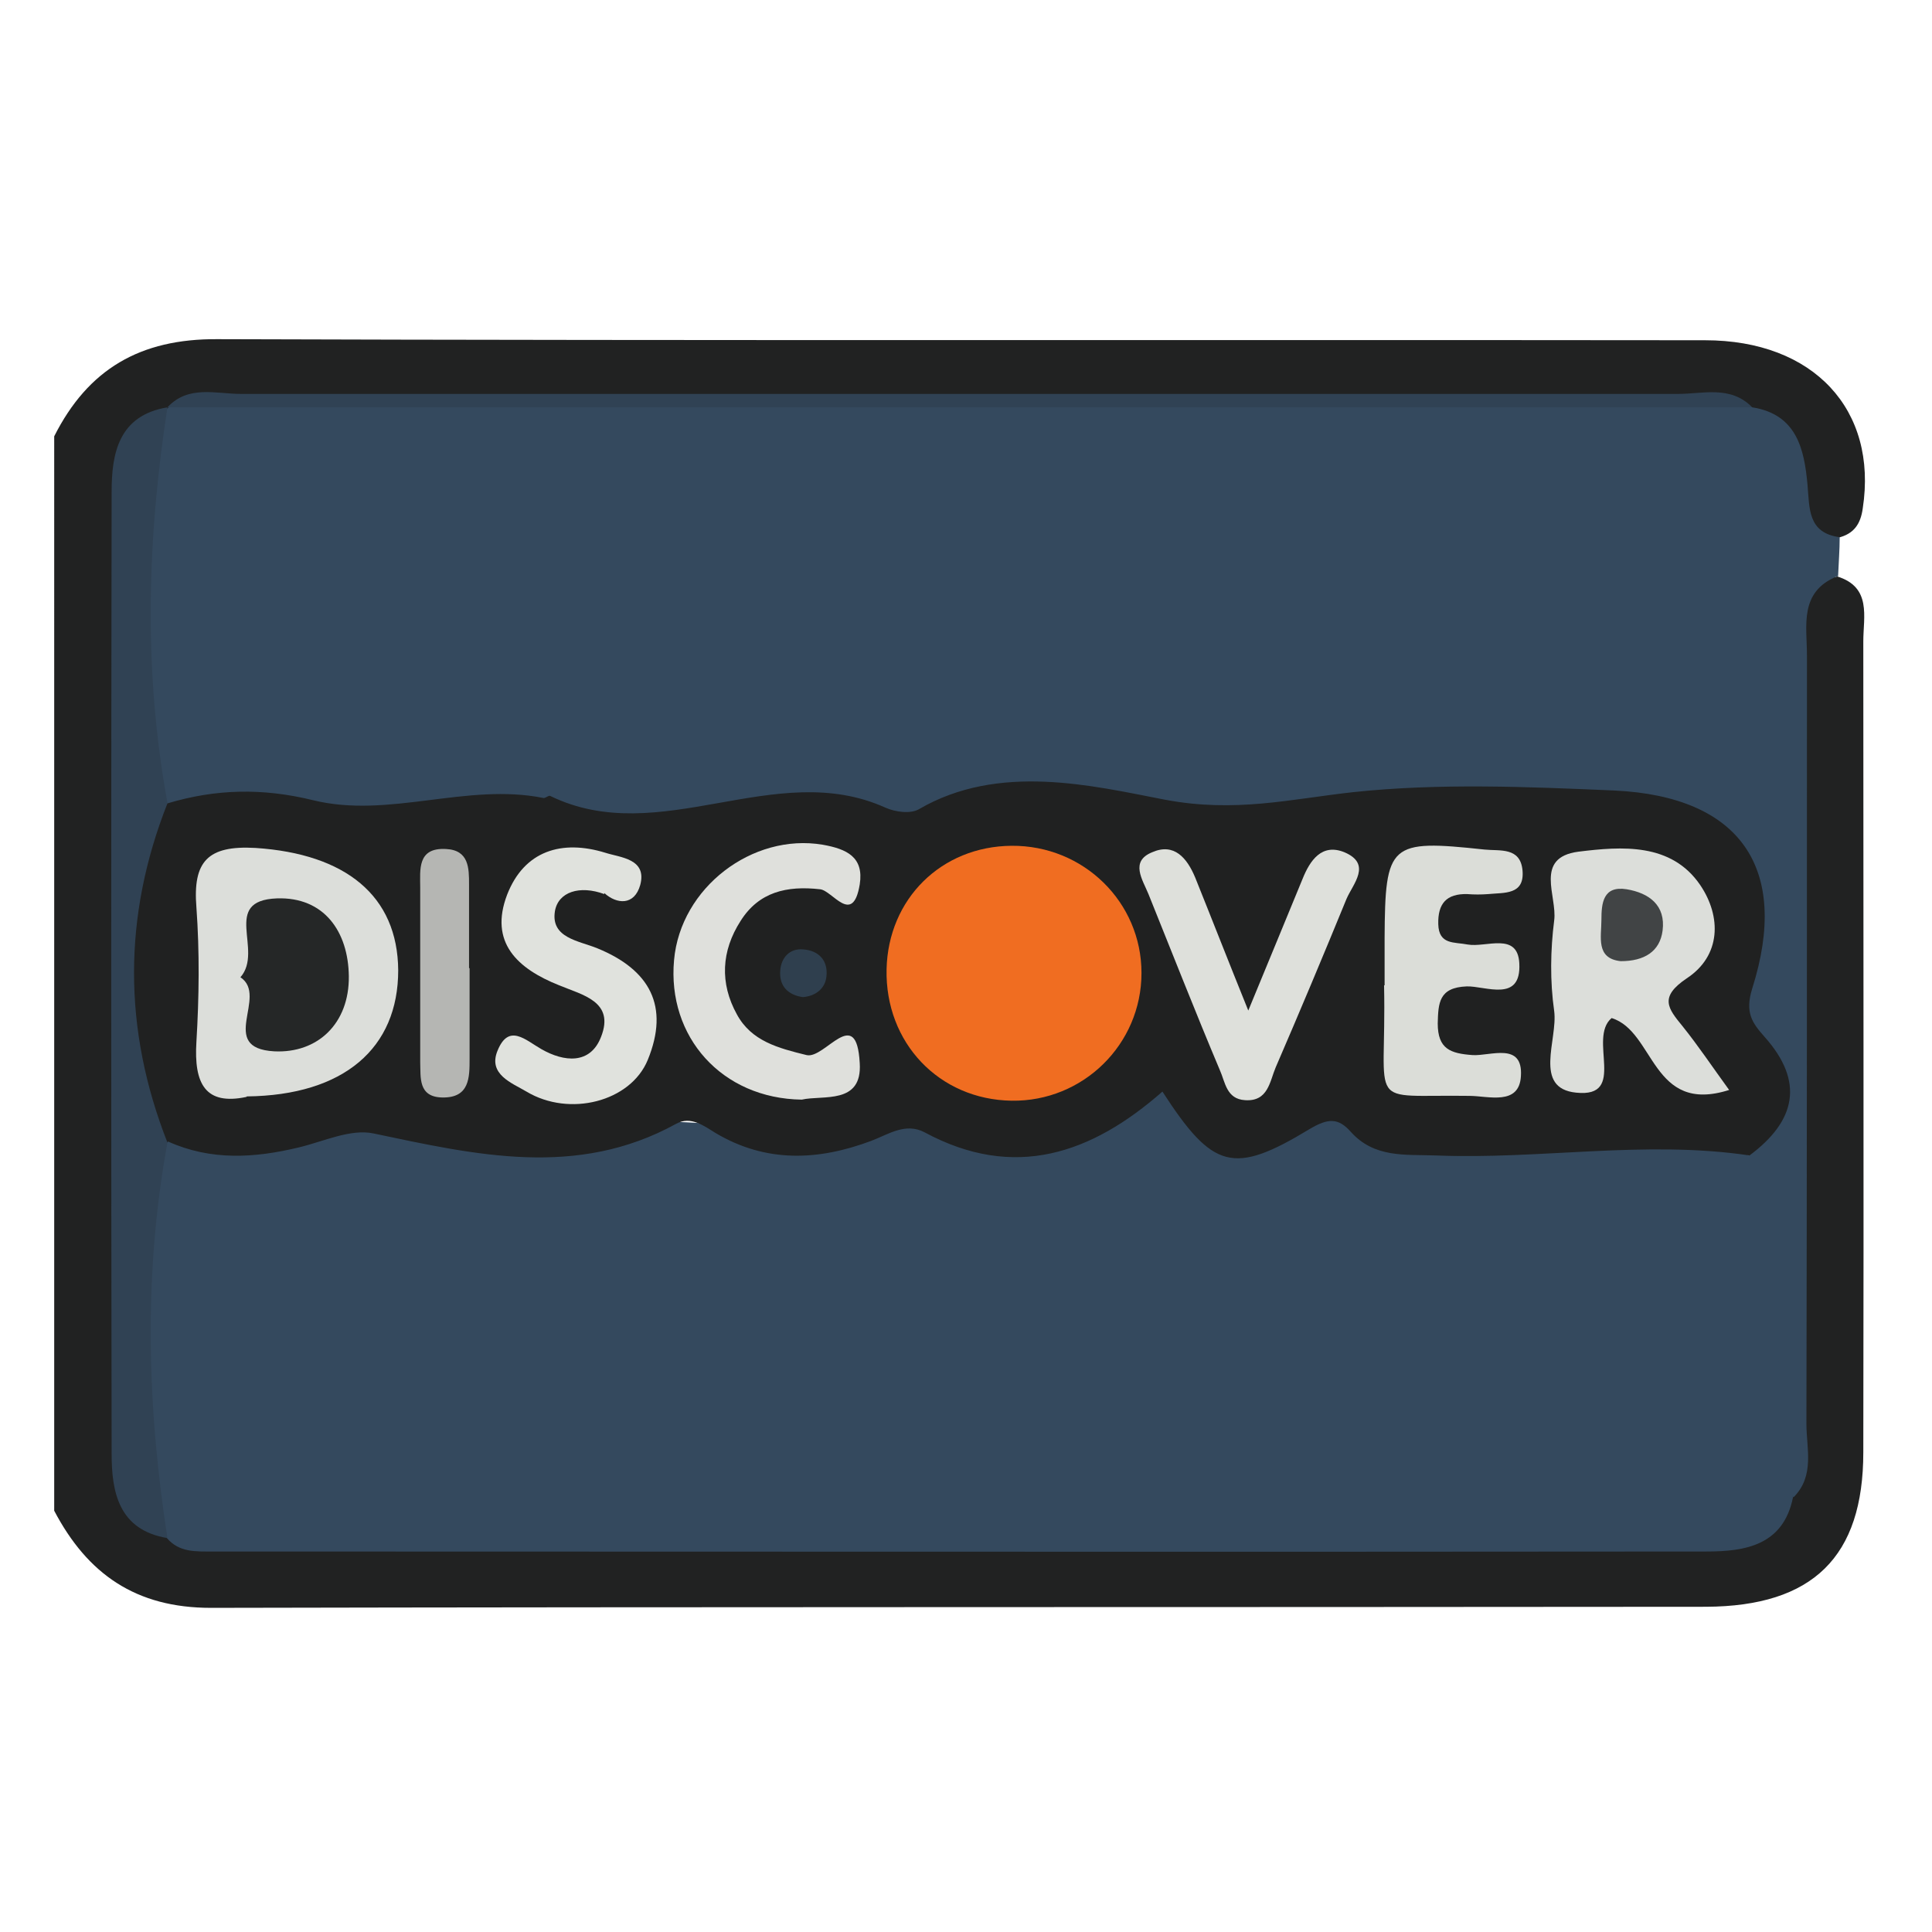 <?xml version="1.0" encoding="UTF-8"?><svg id="a" xmlns="http://www.w3.org/2000/svg" viewBox="0 0 36 36"><path d="m34.23,10.74c.65.2.49.75.49,1.21,0,5.04.01,10.07,0,15.11,0,1.95-.94,2.87-2.93,2.88-9.29.01-18.57,0-27.86.02-1.4,0-2.3-.63-2.92-1.81V8.13c.63-1.25,1.6-1.82,3.04-1.81,9.24.03,18.48.01,27.72.02,2.03,0,3.22,1.3,2.94,3.13-.04.3-.17.48-.46.55-.71.27-.82-.27-.91-.73-.14-.68-.39-1.24-1.12-1.44-.38-.15-.78-.13-1.17-.13-8.82,0-17.64,0-26.46,0-.35,0-.7-.02-1.04.11-.15.06-.3.11-.44.17-.58.33-.65.87-.66,1.46-.02,5.77-.02,11.54,0,17.31,0,.69.07,1.33.87,1.56.6.17,1.21.18,1.83.18,8.46,0,16.93,0,25.39,0,.9,0,1.89.15,2.46-.83.35-.56.27-1.18.28-1.78.02-4.44-.07-8.88-.02-13.33,0-.71-.22-1.67.95-1.82Z" style="fill:#212222; stroke-width:0px;"/><path d="m34.23,10.74c-.71.29-.56.92-.56,1.47,0,4.77,0,9.55-.01,14.32,0,.46.16.97-.24,1.37-.67-.74-.62-1.67-.65-2.57-.05-1.21.11-2.43-.24-3.62.22-.88.54-1.74-.14-2.6-.3-.37,0-.85.07-1.27.21-1.43-.22-2.33-1.61-2.53-2.32-.34-4.68-.68-6.96.3-.24.1-.5.29-.75.16-1.99-1-4.06-.37-6.11-.44-2.66-.1-5.32.17-7.99-.05-1.67-.14-3.37-.02-5.06-.12-.39-.02-.79.11-1.14-.16-.38-.43-.36-.96-.36-1.48,0-1.38,0-2.77,0-4.15,0-.67.13-1.29.65-1.77h0c.32-.2.68-.12,1.03-.12,9.15,0,18.3,0,27.46,0,.34,0,.7-.08,1.03.11.83.13.97.78,1.03,1.44.04.44,0,.9.6.98,0,.24-.02.48-.03.73Z" style="fill:#34495e; stroke-width:0px;"/><path d="m32.59,21.54c.55.23.55.71.55,1.2,0,1.72-.09,3.45.27,5.16-.18.9-.9,1.01-1.61,1.01-9.28.01-18.56,0-27.84,0-.31,0-.62.02-.85-.25-.17-.2-.43-.38-.45-.63-.24-2.25-.49-4.5.15-6.74,2.28-.37,4.57-.41,6.87-.18.09,0,.18.05.26.02,2.16-.62,4.37.2,6.53-.29.26-.06.54-.1.78-.01,1.37.52,2.66.42,3.87-.46.37-.27.73-.21,1.05.15.26.29.64.74.97.56,1.57-.88,3.04.21,4.57.15,1.39-.05,2.79-.44,4.18-.02.25.08.52.11.7.33Z" style="fill:#34495e; stroke-width:0px;"/><path d="m3.12,21.29c-.45,2.46-.38,4.92,0,7.37-.91-.15-1.04-.86-1.04-1.57-.01-5.98-.01-11.95,0-17.93,0-.71.13-1.42,1.04-1.57-.38,2.46-.45,4.91,0,7.37-.2,2.11-.2,4.22,0,6.32Z" style="fill:#304254; stroke-width:0px;"/><path d="m32.63,7.59c-9.84,0-19.67,0-29.51,0,.39-.42.9-.25,1.37-.25,8.93,0,17.85,0,26.78,0,.46,0,.97-.16,1.37.24Z" style="fill:#304254; stroke-width:0px;"/><path d="m3.12,21.29c-.83-2.11-.83-4.22,0-6.32.9-.27,1.77-.29,2.71-.06,1.42.35,2.86-.33,4.3-.04.04,0,.09-.05.12-.04,2.05,1,4.19-.71,6.25.22.18.08.46.12.62.03,1.49-.87,3.23-.44,4.58-.18,1.32.25,2.34-.01,3.52-.14,1.6-.17,3.24-.1,4.86-.03,2.35.11,3.28,1.45,2.57,3.69-.14.45,0,.64.23.9.75.84.58,1.57-.28,2.21-1.95-.29-3.9.08-5.85,0-.57-.02-1.14.05-1.58-.44-.23-.26-.42-.26-.77-.05-1.42.86-1.8.75-2.74-.7-1.32,1.16-2.76,1.66-4.43.76-.36-.19-.68.04-1,.16-.99.37-1.96.41-2.9-.15-.21-.13-.46-.32-.73-.17-1.85,1.02-3.74.58-5.64.18-.43-.09-.93.15-1.39.26-.83.2-1.64.25-2.44-.11Z" style="fill:#202121; stroke-width:0px;"/><path d="m21.27,18.13c0,1.33-1.09,2.4-2.42,2.38-1.35-.02-2.36-1.08-2.33-2.45.03-1.31,1.02-2.29,2.33-2.3,1.34-.01,2.42,1.05,2.42,2.37Z" style="fill:#f06d21; stroke-width:0px;"/><path d="m4.59,20.44c-.76.16-.98-.24-.93-1.03.05-.83.06-1.67,0-2.5-.07-.86.21-1.16,1.1-1.11,1.68.11,2.65.89,2.66,2.28,0,1.45-1.01,2.33-2.82,2.35Z" style="fill:#dcdeda; stroke-width:0px;"/><path d="m32.22,20.31c-1.45.46-1.38-1.09-2.19-1.34-.45.38.3,1.49-.66,1.39-.81-.08-.34-.99-.41-1.52-.08-.56-.07-1.14,0-1.69.06-.45-.38-1.17.45-1.28.81-.1,1.73-.17,2.27.62.4.59.39,1.32-.25,1.74-.52.35-.35.56-.08.89.29.36.55.75.87,1.19Z" style="fill:#dcdeda; stroke-width:0px;"/><path d="m25.8,18.36c0-.44,0-.66,0-.88.01-1.77.09-1.84,1.86-1.65.29.03.67-.05.71.39.04.46-.34.41-.64.44-.13.01-.26.01-.39,0-.39-.01-.55.18-.54.56.01.39.3.33.55.38.34.06.93-.24.96.35.04.74-.63.42-.98.43-.52.02-.53.31-.54.69,0,.48.24.56.65.59.33.02.94-.25.9.39-.03.56-.61.37-.96.37-1.97-.03-1.54.29-1.59-2.06Z" style="fill:#dbddd8; stroke-width:0px;"/><path d="m23.26,18.83c.39-.94.7-1.7,1.01-2.45.14-.35.36-.67.78-.5.52.22.16.59.04.87-.43,1.05-.87,2.1-1.32,3.14-.11.26-.14.64-.57.61-.35-.02-.37-.34-.47-.56-.46-1.09-.89-2.19-1.33-3.28-.11-.27-.35-.61.07-.78.41-.18.65.11.8.47.31.77.61,1.54.99,2.48Z" style="fill:#dee0db; stroke-width:0px;"/><path d="m11.26,16.66c-.46-.17-.86-.04-.92.32-.08.5.45.55.79.69.98.4,1.35,1.08.94,2.08-.32.78-1.46,1.07-2.26.59-.27-.16-.72-.32-.54-.76.21-.52.52-.2.82-.03.42.24.91.29,1.11-.23.26-.66-.35-.78-.78-.96-.78-.31-1.31-.8-.97-1.69.32-.82,1.02-1.03,1.83-.78.28.09.78.11.65.6-.11.39-.44.36-.67.15Z" style="fill:#e0e2dd; stroke-width:0px;"/><path d="m14.94,20.49c-1.49-.02-2.51-1.17-2.38-2.6.12-1.35,1.46-2.37,2.77-2.15.45.08.77.23.69.74-.13.78-.51.11-.74.09-.62-.07-1.14.05-1.48.59-.36.56-.39,1.16-.07,1.74.27.5.77.63,1.3.76.34.08.93-.96.99.15.05.78-.69.59-1.08.68Z" style="fill:#dfe0dc; stroke-width:0px;"/><path d="m8.75,18.04c0,.56,0,1.13,0,1.69,0,.35,0,.73-.51.72-.45-.01-.4-.37-.41-.66,0-1.08,0-2.17,0-3.25,0-.33-.06-.75.48-.72.43.02.43.36.43.66,0,.52,0,1.04,0,1.56Z" style="fill:#b5b6b3; stroke-width:0px;"/><path d="m14.96,18.58c-.28-.04-.45-.21-.42-.51.02-.22.17-.4.42-.38.3.02.47.21.44.5-.02.22-.19.37-.44.39Z" style="fill:#2f3f4e; stroke-width:0px;"/><path d="m4.48,18.21c.44-.5-.37-1.43.68-1.47.88-.03,1.33.62,1.34,1.45.01.88-.58,1.44-1.39,1.4-1.07-.06-.1-1.03-.63-1.38Z" style="fill:#252727; stroke-width:0px;"/><path d="m30.2,17.91c-.47-.05-.36-.45-.36-.77,0-.31.03-.64.47-.57.42.07.73.3.67.77-.05.39-.34.57-.78.57Z" style="fill:#414445; stroke-width:0px;"/></svg>